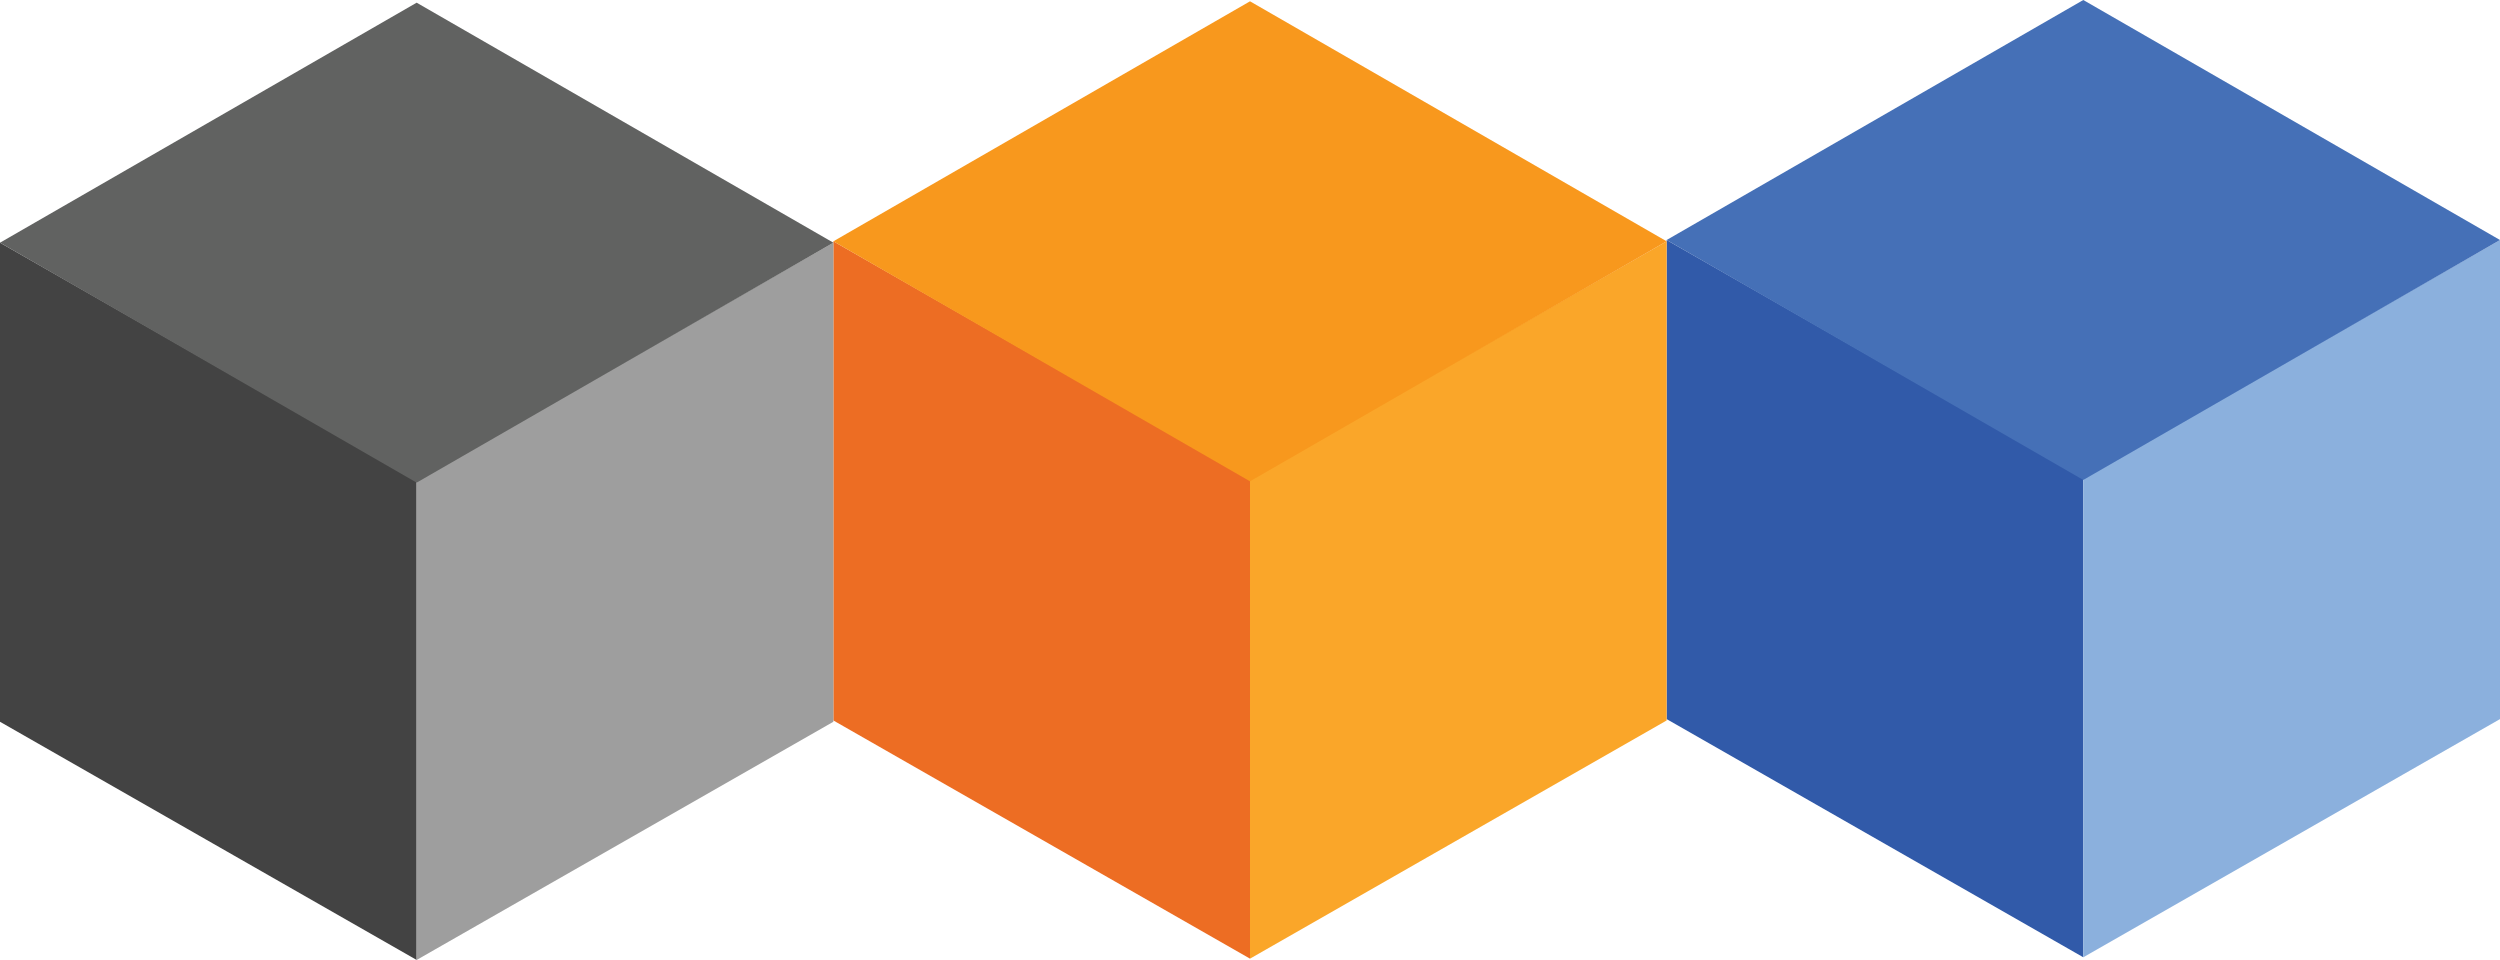 <svg xmlns="http://www.w3.org/2000/svg" viewBox="0 0 344.78 132.39"><defs><style>.cls-1{fill:#315aa9;}.cls-2{fill:#8bb0dd;}.cls-3{fill:#4570b7;}.cls-4{fill:#ed6d23;}.cls-5{fill:#faa629;}.cls-6{fill:#f8981d;}.cls-7{fill:#434343;}.cls-8{fill:#9e9e9e;}.cls-9{fill:#616261;}</style></defs><title>design_1</title><g id="Layer_2" data-name="Layer 2"><g id="Layer_1-2" data-name="Layer 1"><polygon class="cls-1" points="287.31 132.02 229.85 99.17 229.85 33.1 287.31 65.95 287.31 132.02"/><polygon class="cls-2" points="287.31 132.02 344.78 99.17 344.78 33.1 287.31 65.95 287.31 132.02"/><polygon class="cls-3" points="287.31 66.19 229.85 33.1 287.31 0 344.78 33.1 287.31 66.19"/><polygon class="cls-4" points="172.39 132.21 114.93 99.36 114.93 33.28 172.39 66.13 172.39 132.21"/><polygon class="cls-5" points="172.39 132.21 229.85 99.36 229.85 33.28 172.39 66.13 172.39 132.21"/><polygon class="cls-6" points="172.39 66.38 114.93 33.28 172.39 0.18 229.85 33.28 172.39 66.38"/><polygon class="cls-7" points="57.46 132.39 0 99.54 0 33.47 57.46 66.32 57.46 132.39"/><polygon class="cls-8" points="57.46 132.39 114.93 99.54 114.93 33.47 57.46 66.32 57.46 132.39"/><polygon class="cls-9" points="57.46 66.56 0 33.47 57.46 0.37 114.93 33.47 57.46 66.56"/></g></g></svg>